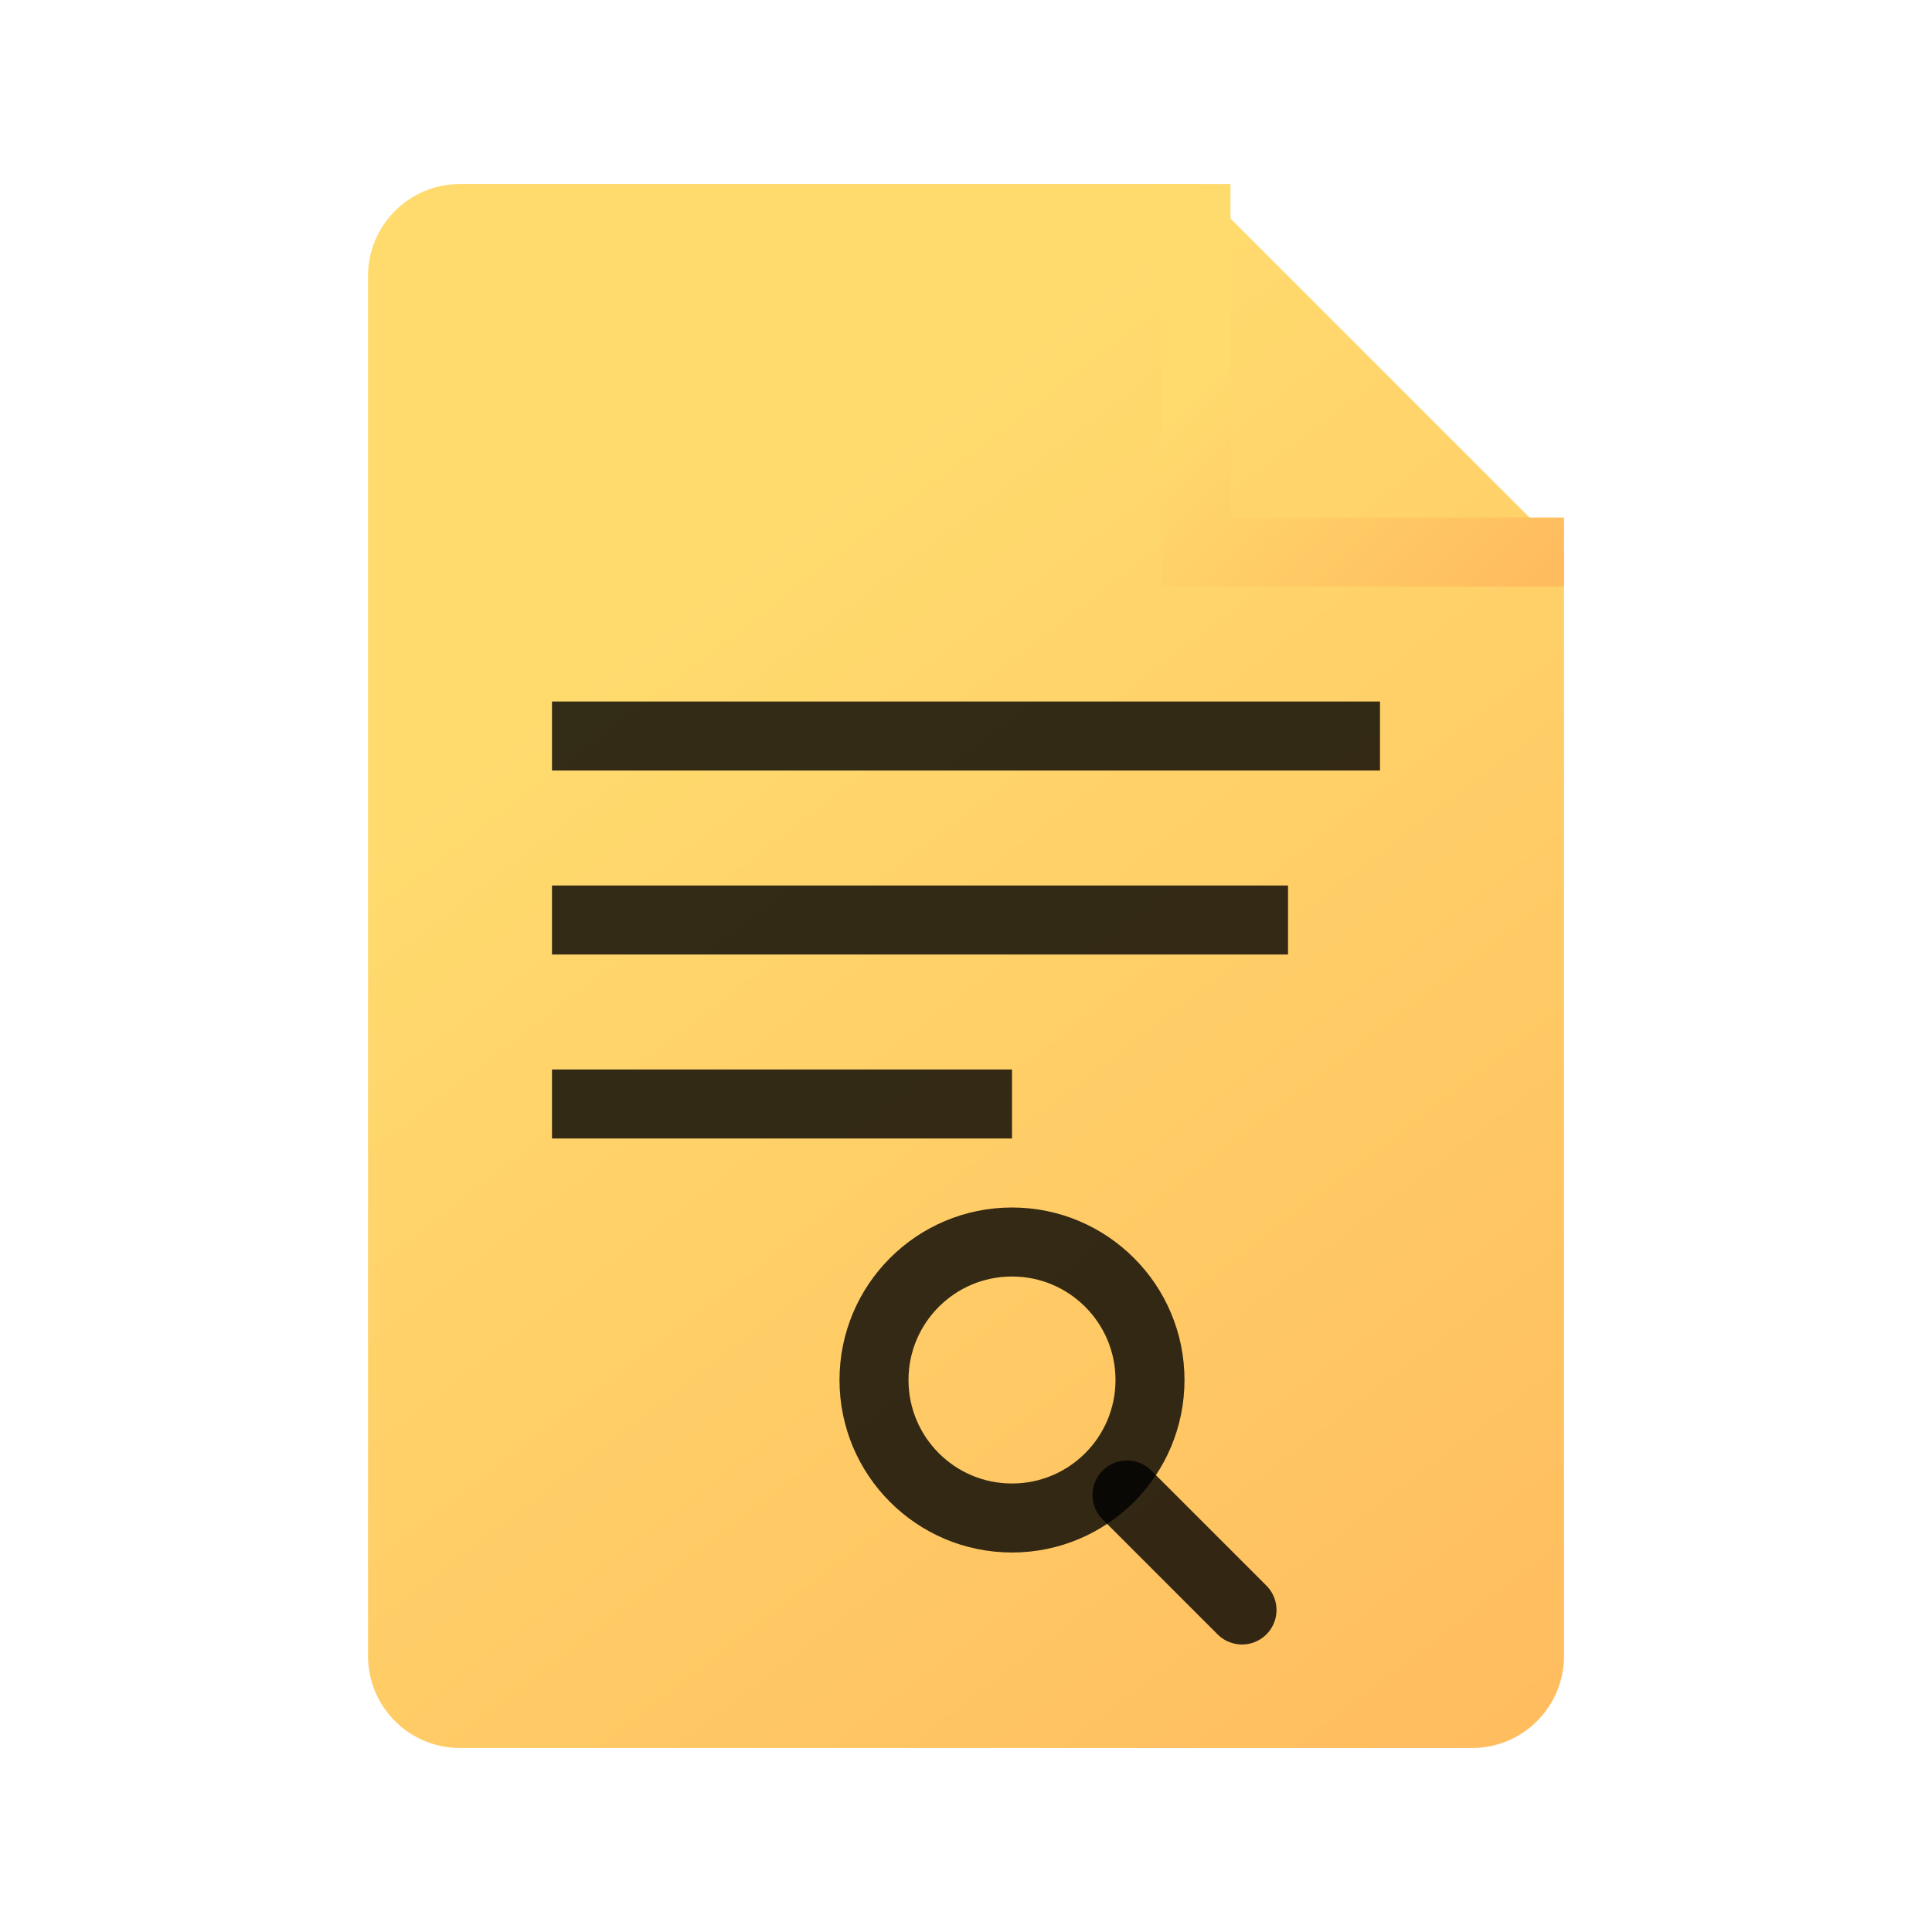 <svg width="42" height="42" viewBox="0 0 42 42" fill="none" xmlns="http://www.w3.org/2000/svg">
  <!-- Document Outline with Filled Gradient -->
  <path fill-rule="evenodd" clip-rule="evenodd" d="M10 4C8.895 4 8 4.895 8 6V36C8 37.105 8.895 38 10 38H32C33.105 38 34 37.105 34 36V12L26 4H10Z" fill="url(#paint0_linear)"/>
  <path d="M26 4V12H34" stroke="url(#paint1_linear)" stroke-width="1.5"/>

  <!-- Lines on Document to Represent Text -->
  <line x1="12" y1="16" x2="30" y2="16" stroke="#000" stroke-width="1.5" opacity="0.8"/>
  <line x1="12" y1="20" x2="28" y2="20" stroke="#000" stroke-width="1.5" opacity="0.8"/>
  <line x1="12" y1="24" x2="22" y2="24" stroke="#000" stroke-width="1.5" opacity="0.8"/>

  <!-- Magnifying Glass Symbolizing Research -->
  <circle cx="22" cy="30" r="3" stroke="#000" stroke-width="1.5" fill="none" opacity="0.8"/>
  <line x1="24.5" y1="32.5" x2="27" y2="35" stroke="#000" stroke-width="1.5" stroke-linecap="round" opacity="0.8"/>

  <!-- Linear Gradients for Background -->
  <defs>
    <linearGradient id="paint0_linear" x1="8" y1="4" x2="34" y2="38" gradientUnits="userSpaceOnUse">
      <stop offset="0.259" stop-color="#FFDB6E"/>
      <stop offset="1" stop-color="#FFBC5E"/>
    </linearGradient>
    <linearGradient id="paint1_linear" x1="26" y1="4" x2="34" y2="12" gradientUnits="userSpaceOnUse">
      <stop offset="0.259" stop-color="#FFDB6E"/>
      <stop offset="1" stop-color="#FFBC5E"/>
    </linearGradient>
  </defs>
</svg>
